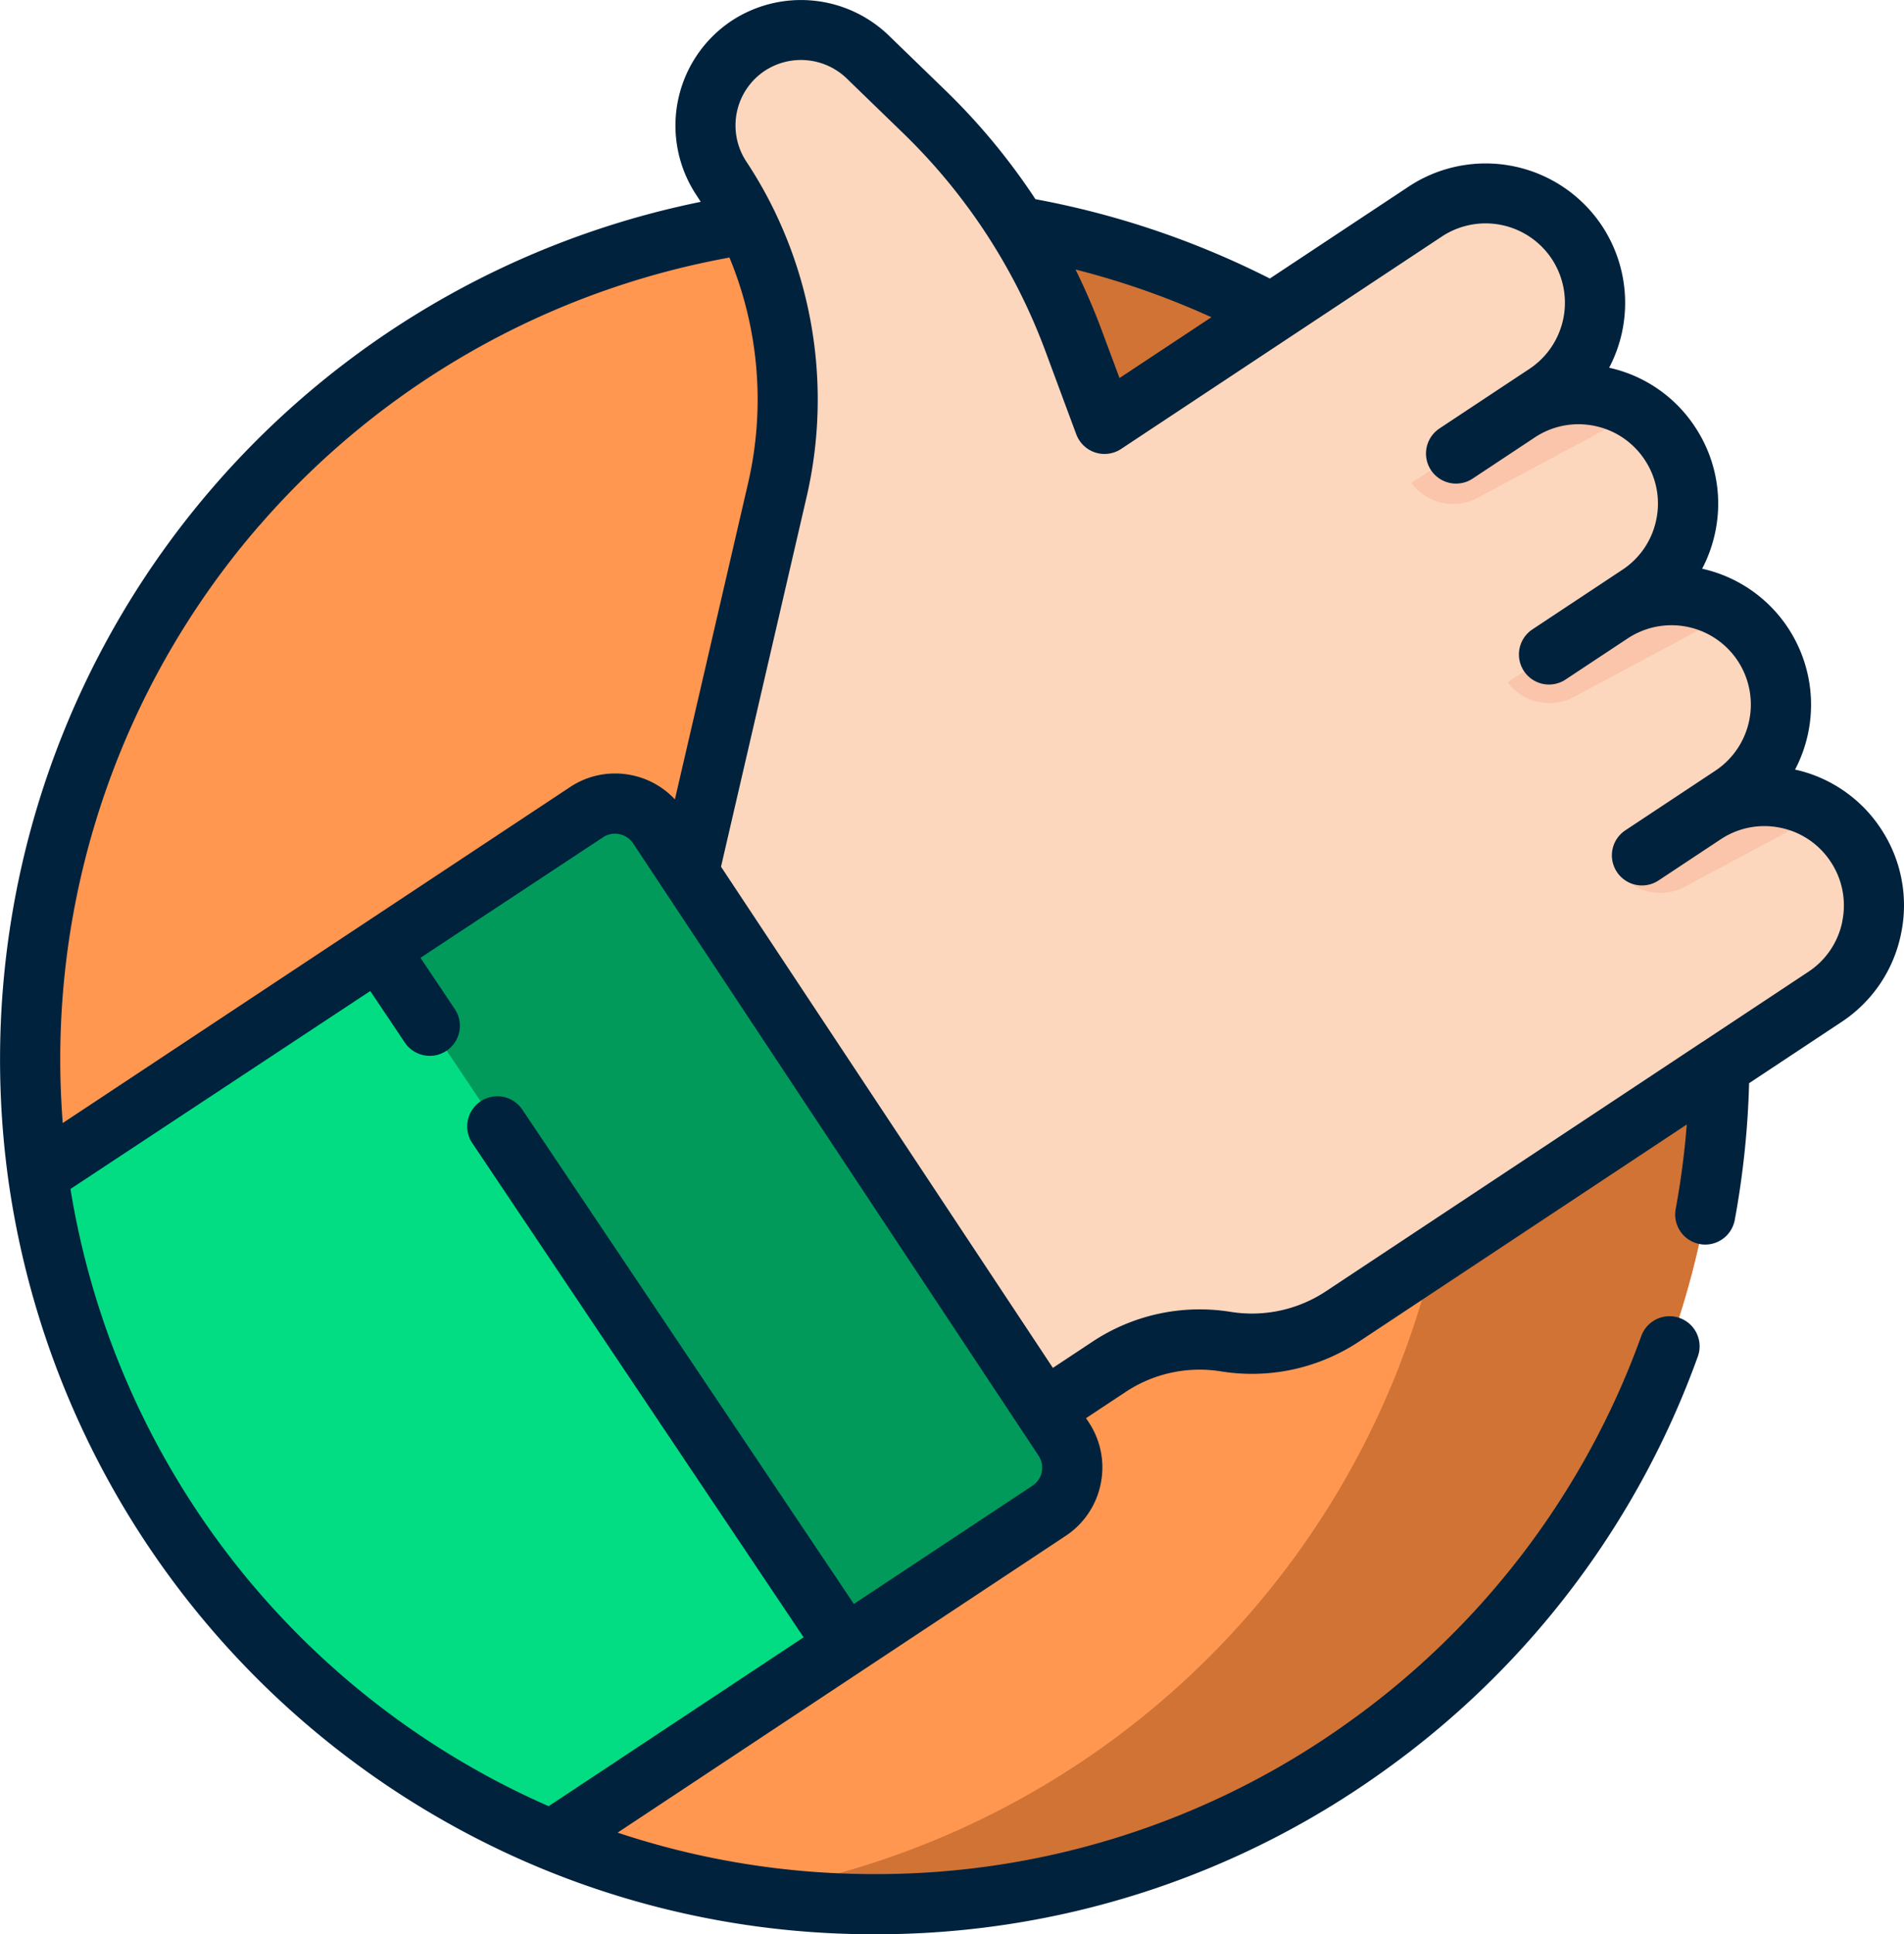 <svg xmlns="http://www.w3.org/2000/svg" width="104.789" height="106.436" viewBox="0 0 104.789 106.436">
  <g id="Grupo_16978" data-name="Grupo 16978" transform="translate(-732.386 417.861)">
    <path id="Trazado_26720" data-name="Trazado 26720" d="M827.02-359.554a46.49,46.49,0,0,1-46.49,46.488,46.307,46.307,0,0,1-17.778-3.523,46.535,46.535,0,0,1-28.272-36.575,46.476,46.476,0,0,1-.437-6.389,46.489,46.489,0,0,1,46.488-46.49A46.49,46.49,0,0,1,827.02-359.554Z" transform="translate(-0.002 -0.014)" fill="#ff9751"/>
    <path id="Trazado_26721" data-name="Trazado 26721" d="M780.577-406.044a46.951,46.951,0,0,0-7.226.559,46.5,46.5,0,0,1,39.265,45.93,46.5,46.5,0,0,1-39.261,45.927,46.889,46.889,0,0,0,7.222.56,46.49,46.49,0,0,0,46.49-46.488A46.49,46.49,0,0,0,780.577-406.044Z" transform="translate(-0.048 -0.014)" fill="#d17334"/>
    <path id="Trazado_26722" data-name="Trazado 26722" d="M832.866-363l-26.547,17.578a9.04,9.04,0,0,1-6.422,1.392,9.066,9.066,0,0,0-6.436,1.388l-3.553,2.354-19.9-29.327,4.881-21.088a22.007,22.007,0,0,0,.567-4.962A22.016,22.016,0,0,0,771.8-407.82a5.242,5.242,0,0,1-.874-2.9,5.254,5.254,0,0,1,2.356-4.391,5.259,5.259,0,0,1,6.567.608l3.162,3.063a33.814,33.814,0,0,1,8.159,12.505l1.715,4.617,17.657-11.666a6.022,6.022,0,0,1,8.436,1.837,6.1,6.1,0,0,1-1.891,8.272.065.065,0,0,0-.025.083.068.068,0,0,0,.087.034,5.96,5.96,0,0,1,2.152-.4,6.058,6.058,0,0,1,3.281.966,6.009,6.009,0,0,1,1.745,1.73,5.994,5.994,0,0,1,.885,4.493,6.156,6.156,0,0,1-2.524,3.814.129.129,0,0,0-.033.179l0,0a.127.127,0,0,0,.17.033,6.184,6.184,0,0,1,1.461-.172,6.343,6.343,0,0,1,3.4.984,5.91,5.91,0,0,1,1.756,1.723,6.021,6.021,0,0,1-1.7,8.344c-.068.046-.136.092-.2.136a.1.1,0,0,0-.031.118.058.058,0,0,0,.022.022.1.1,0,0,0,.12,0,5.894,5.894,0,0,1,5.108.658,6.1,6.1,0,0,1,1.8,1.783A6.023,6.023,0,0,1,832.866-363Z" transform="translate(-0.044 -0.002)" fill="#fdd7bd"/>
    <path id="Trazado_26723" data-name="Trazado 26723" d="M790.12-334.674l-11.2,7.416-16.169,10.708a46.538,46.538,0,0,1-28.272-36.576l18.763-12.426,11.423-7.564a2.857,2.857,0,0,1,3.96.808l22.3,33.672A2.859,2.859,0,0,1,790.12-334.674Z" transform="translate(-0.002 -0.052)" fill="#02dd84"/>
    <path id="Trazado_26724" data-name="Trazado 26724" d="M790.142-334.674l-11.2,7.416-25.678-38.3,11.423-7.564a2.857,2.857,0,0,1,3.96.808l22.3,33.672A2.859,2.859,0,0,1,790.142-334.674Z" transform="translate(-0.024 -0.052)" fill="#019a5b"/>
    <g id="Grupo_16977" data-name="Grupo 16977" transform="translate(810.057 -396.16)">
      <path id="Trazado_26725" data-name="Trazado 26725" d="M822.631-395.169l-8.833,4.726a2.862,2.862,0,0,1-3.651-.82l6.964-4.507a.067.067,0,0,0,.087.034,5.96,5.96,0,0,1,2.152-.4A6.064,6.064,0,0,1,822.631-395.169Z" transform="translate(-810.148 396.135)" fill="#fac5aa"/>
      <path id="Trazado_26726" data-name="Trazado 26726" d="M827.742-384.091l-8.641,4.621a2.86,2.86,0,0,1-3.65-.819l6.964-4.506.3-.142a.126.126,0,0,0,.17.034,6.193,6.193,0,0,1,1.461-.173A6.335,6.335,0,0,1,827.742-384.091Z" transform="translate(-810.154 396.122)" fill="#fac5aa"/>
      <path id="Trazado_26727" data-name="Trazado 26727" d="M832.822-373.083l-7.611,4.072a2.862,2.862,0,0,1-3.649-.821l6.032-3.9a.1.1,0,0,0,.12,0A5.9,5.9,0,0,1,832.822-373.083Z" transform="translate(-810.161 396.109)" fill="#fac5aa"/>
    </g>
    <path id="Trazado_26728" data-name="Trazado 26728" d="M835.9-372.264a7.617,7.617,0,0,0-4.72-3.249,7.683,7.683,0,0,0-.395-7.807,7.655,7.655,0,0,0-4.719-3.246,7.68,7.68,0,0,0,.726-2.043,7.626,7.626,0,0,0-1.123-5.767,7.619,7.619,0,0,0-4.721-3.25,7.683,7.683,0,0,0-.395-7.807,7.686,7.686,0,0,0-10.639-2.161l-7.641,5.06a47.765,47.765,0,0,0-12.9-4.366,35.492,35.492,0,0,0-4.923-5.956l-3.161-3.064a6.957,6.957,0,0,0-8.634-.8,6.925,6.925,0,0,0-1.948,9.586c.083.126.164.253.245.38a48.154,48.154,0,0,0-26.8,15.654,48.128,48.128,0,0,0-11.763,31.535,48.307,48.307,0,0,0,.453,6.614,48.29,48.29,0,0,0,29.278,37.88,47.859,47.859,0,0,0,18.411,3.648,47.826,47.826,0,0,0,27.957-8.944,48.016,48.016,0,0,0,17.339-22.847,1.654,1.654,0,0,0-.994-2.119,1.655,1.655,0,0,0-2.119.995,44.721,44.721,0,0,1-16.15,21.277,44.53,44.53,0,0,1-26.033,8.327,44.623,44.623,0,0,1-14.154-2.281l13.465-8.917,0,0h0l11.191-7.411h0a4.488,4.488,0,0,0,1.931-2.864,4.483,4.483,0,0,0-.659-3.391l-.148-.224,2.174-1.44a7.369,7.369,0,0,1,5.253-1.135,10.673,10.673,0,0,0,7.605-1.645l18.03-11.94a44.718,44.718,0,0,1-.609,4.649,1.653,1.653,0,0,0,1.325,1.929,1.573,1.573,0,0,0,.3.029,1.656,1.656,0,0,0,1.625-1.353,48.415,48.415,0,0,0,.79-7.527l5.081-3.365a7.622,7.622,0,0,0,3.284-4.871A7.623,7.623,0,0,0,835.9-372.264Zm-36.84-28.142L794-397.058,793-399.74a35.637,35.637,0,0,0-1.42-3.289A44.377,44.377,0,0,1,799.056-400.406Zm-52.407,11.473a44.847,44.847,0,0,1,25.88-14.756,20.448,20.448,0,0,1,1.032,12.384l-4.035,17.432a4.469,4.469,0,0,0-2.385-1.332,4.473,4.473,0,0,0-3.391.659l-11.43,7.568h0l-16.485,10.916c-.09-1.164-.137-2.335-.137-3.506A44.823,44.823,0,0,1,746.649-388.934Zm43.072,52.062a1.2,1.2,0,0,1-.516.765h0l-9.829,6.508L761.134-356.8a1.655,1.655,0,0,0-2.3-.453,1.654,1.654,0,0,0-.451,2.3l18.231,27.19-14.032,9.292a44.97,44.97,0,0,1-26.318-33.963l16.5-10.893,1.9,2.834a1.657,1.657,0,0,0,1.376.733,1.643,1.643,0,0,0,.92-.28,1.654,1.654,0,0,0,.453-2.3l-1.886-2.814,10.044-6.63a1.187,1.187,0,0,1,.9-.176,1.2,1.2,0,0,1,.765.515l22.3,33.674A1.2,1.2,0,0,1,789.721-336.872Zm44.055-30.285a4.337,4.337,0,0,1-1.869,2.771l-5.808,3.847-.006,0-20.732,13.73a7.369,7.369,0,0,1-5.253,1.135,10.68,10.68,0,0,0-7.605,1.645l-2.174,1.439-18.265-27.579,4.721-20.394a23.785,23.785,0,0,0-1.741-15.61,1.613,1.613,0,0,0-.07-.147,23.517,23.517,0,0,0-1.514-2.648,3.611,3.611,0,0,1,1.016-5,3.63,3.63,0,0,1,4.5.417l3.161,3.064a32.354,32.354,0,0,1,7.76,11.893l1.721,4.638.01.024.013.032a.622.622,0,0,0,.036.077,1.588,1.588,0,0,0,.113.2,1.654,1.654,0,0,0,2.293.466l17.651-11.688a4.37,4.37,0,0,1,6.051,1.23,4.372,4.372,0,0,1-1.229,6.052l-1.533,1.015h0l-3.418,2.263-.013.009c-.019.014-.038.027-.054.04a1.653,1.653,0,0,0-.4,2.244,1.656,1.656,0,0,0,2.294.466l3.42-2.266a4.34,4.34,0,0,1,3.278-.636,4.337,4.337,0,0,1,2.771,1.869,4.333,4.333,0,0,1,.639,3.279,4.336,4.336,0,0,1-1.869,2.772l-4.951,3.28a1.653,1.653,0,0,0-.466,2.293,1.655,1.655,0,0,0,1.381.741,1.649,1.649,0,0,0,.912-.276l.766-.507,2.653-1.756a4.371,4.371,0,0,1,6.051,1.23,4.372,4.372,0,0,1-1.23,6.052l-2.473,1.638-.039.026-2.439,1.615a1.653,1.653,0,0,0-.466,2.293,1.651,1.651,0,0,0,1.381.741,1.648,1.648,0,0,0,.912-.275l.766-.507h0l2.652-1.756a4.337,4.337,0,0,1,3.28-.638,4.338,4.338,0,0,1,2.772,1.868A4.342,4.342,0,0,1,833.776-367.156Z" transform="translate(0 0)" fill="#00223d"/>
  </g>
</svg>
